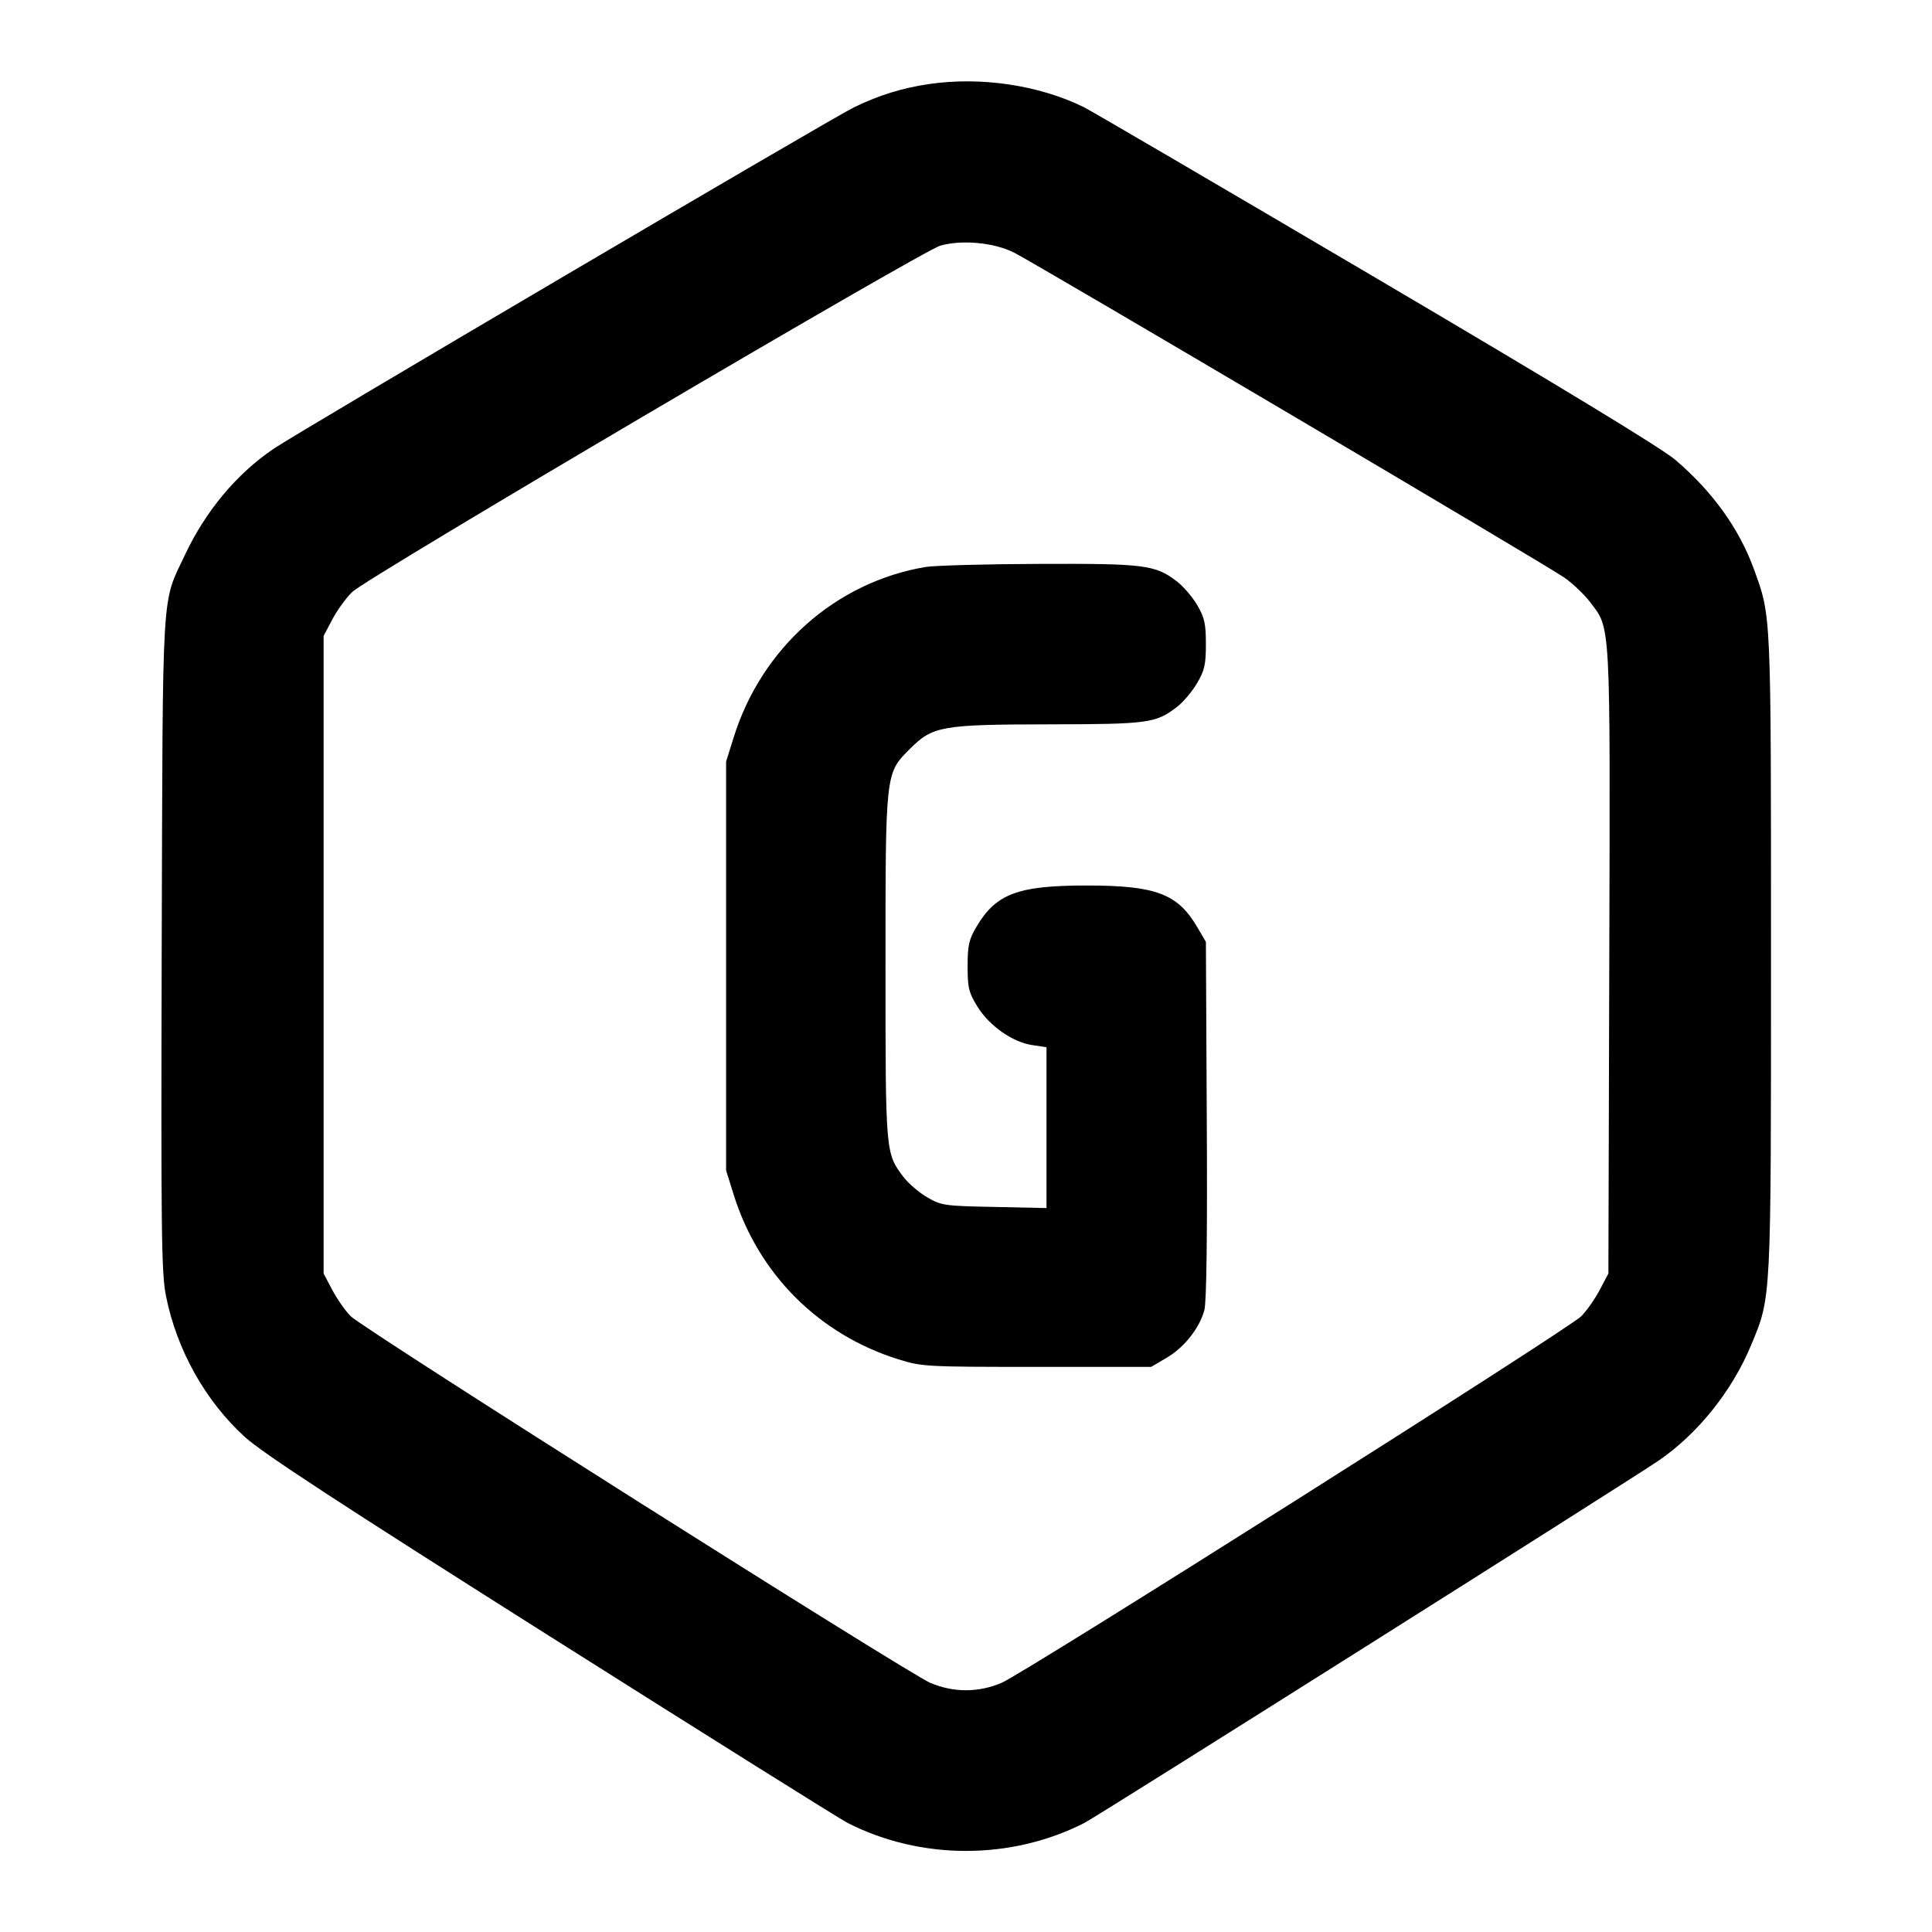<svg xmlns="http://www.w3.org/2000/svg" width="24" height="24" viewBox="0 0 24 24" fill="none" stroke="currentColor" stroke-width="2" stroke-linecap="round" stroke-linejoin="round"><path d="M11.542 1.044 C 11.206 1.093,10.917 1.183,10.607 1.334 C 10.326 1.471,3.711 5.363,3.400 5.574 C 2.940 5.886,2.556 6.345,2.298 6.892 C 2.004 7.516,2.023 7.205,2.009 11.720 C 1.999 15.327,2.005 15.816,2.062 16.100 C 2.197 16.773,2.552 17.405,3.043 17.852 C 3.266 18.054,4.217 18.675,6.849 20.339 C 8.779 21.559,10.434 22.596,10.527 22.644 C 11.438 23.109,12.561 23.109,13.471 22.645 C 13.630 22.564,20.226 18.402,20.600 18.147 C 21.088 17.814,21.516 17.281,21.752 16.712 C 22.005 16.102,22.000 16.202,22.000 11.844 C 22.000 7.576,22.004 7.665,21.787 7.068 C 21.605 6.567,21.270 6.102,20.812 5.713 C 20.635 5.563,19.382 4.802,17.082 3.447 C 15.178 2.326,13.548 1.372,13.460 1.329 C 12.903 1.057,12.187 0.950,11.542 1.044 M12.597 3.138 C 12.893 3.289,19.211 7.019,19.433 7.175 C 19.536 7.247,19.678 7.382,19.750 7.476 C 20.011 7.818,20.003 7.658,19.991 11.943 L 19.980 15.820 19.872 16.025 C 19.812 16.138,19.709 16.284,19.643 16.351 C 19.481 16.513,12.718 20.790,12.440 20.906 C 12.151 21.027,11.850 21.027,11.560 20.907 C 11.284 20.791,4.519 16.513,4.356 16.350 C 4.290 16.284,4.188 16.138,4.128 16.025 L 4.020 15.820 4.020 11.860 L 4.020 7.900 4.129 7.693 C 4.190 7.578,4.301 7.425,4.376 7.353 C 4.561 7.174,11.452 3.117,11.680 3.052 C 11.947 2.975,12.350 3.013,12.597 3.138 M11.499 7.043 C 10.383 7.230,9.461 8.048,9.114 9.160 L 9.020 9.460 9.020 12.000 L 9.020 14.540 9.114 14.840 C 9.422 15.827,10.173 16.578,11.160 16.886 C 11.451 16.977,11.503 16.980,12.880 16.980 L 14.300 16.980 14.492 16.867 C 14.711 16.739,14.901 16.498,14.961 16.275 C 14.988 16.176,14.999 15.337,14.991 13.911 L 14.980 11.700 14.872 11.516 C 14.629 11.102,14.357 11.000,13.500 11.000 C 12.643 11.000,12.371 11.102,12.128 11.516 C 12.036 11.672,12.020 11.746,12.020 12.003 C 12.020 12.271,12.034 12.329,12.141 12.503 C 12.288 12.742,12.578 12.946,12.821 12.982 L 13.000 13.009 13.000 14.008 L 13.000 15.007 12.350 14.993 C 11.728 14.981,11.692 14.975,11.516 14.872 C 11.415 14.813,11.284 14.700,11.225 14.623 C 11.000 14.327,11.000 14.332,11.000 12.022 C 11.000 9.586,10.997 9.609,11.303 9.303 C 11.587 9.019,11.694 9.000,13.037 8.998 C 14.266 8.996,14.356 8.984,14.619 8.783 C 14.696 8.725,14.808 8.592,14.869 8.489 C 14.964 8.328,14.980 8.256,14.980 8.000 C 14.980 7.746,14.963 7.672,14.872 7.516 C 14.813 7.415,14.698 7.282,14.618 7.221 C 14.350 7.016,14.216 7.000,12.904 7.005 C 12.242 7.007,11.609 7.025,11.499 7.043 " stroke="none" fill-rule="evenodd" fill="black"></path></svg>